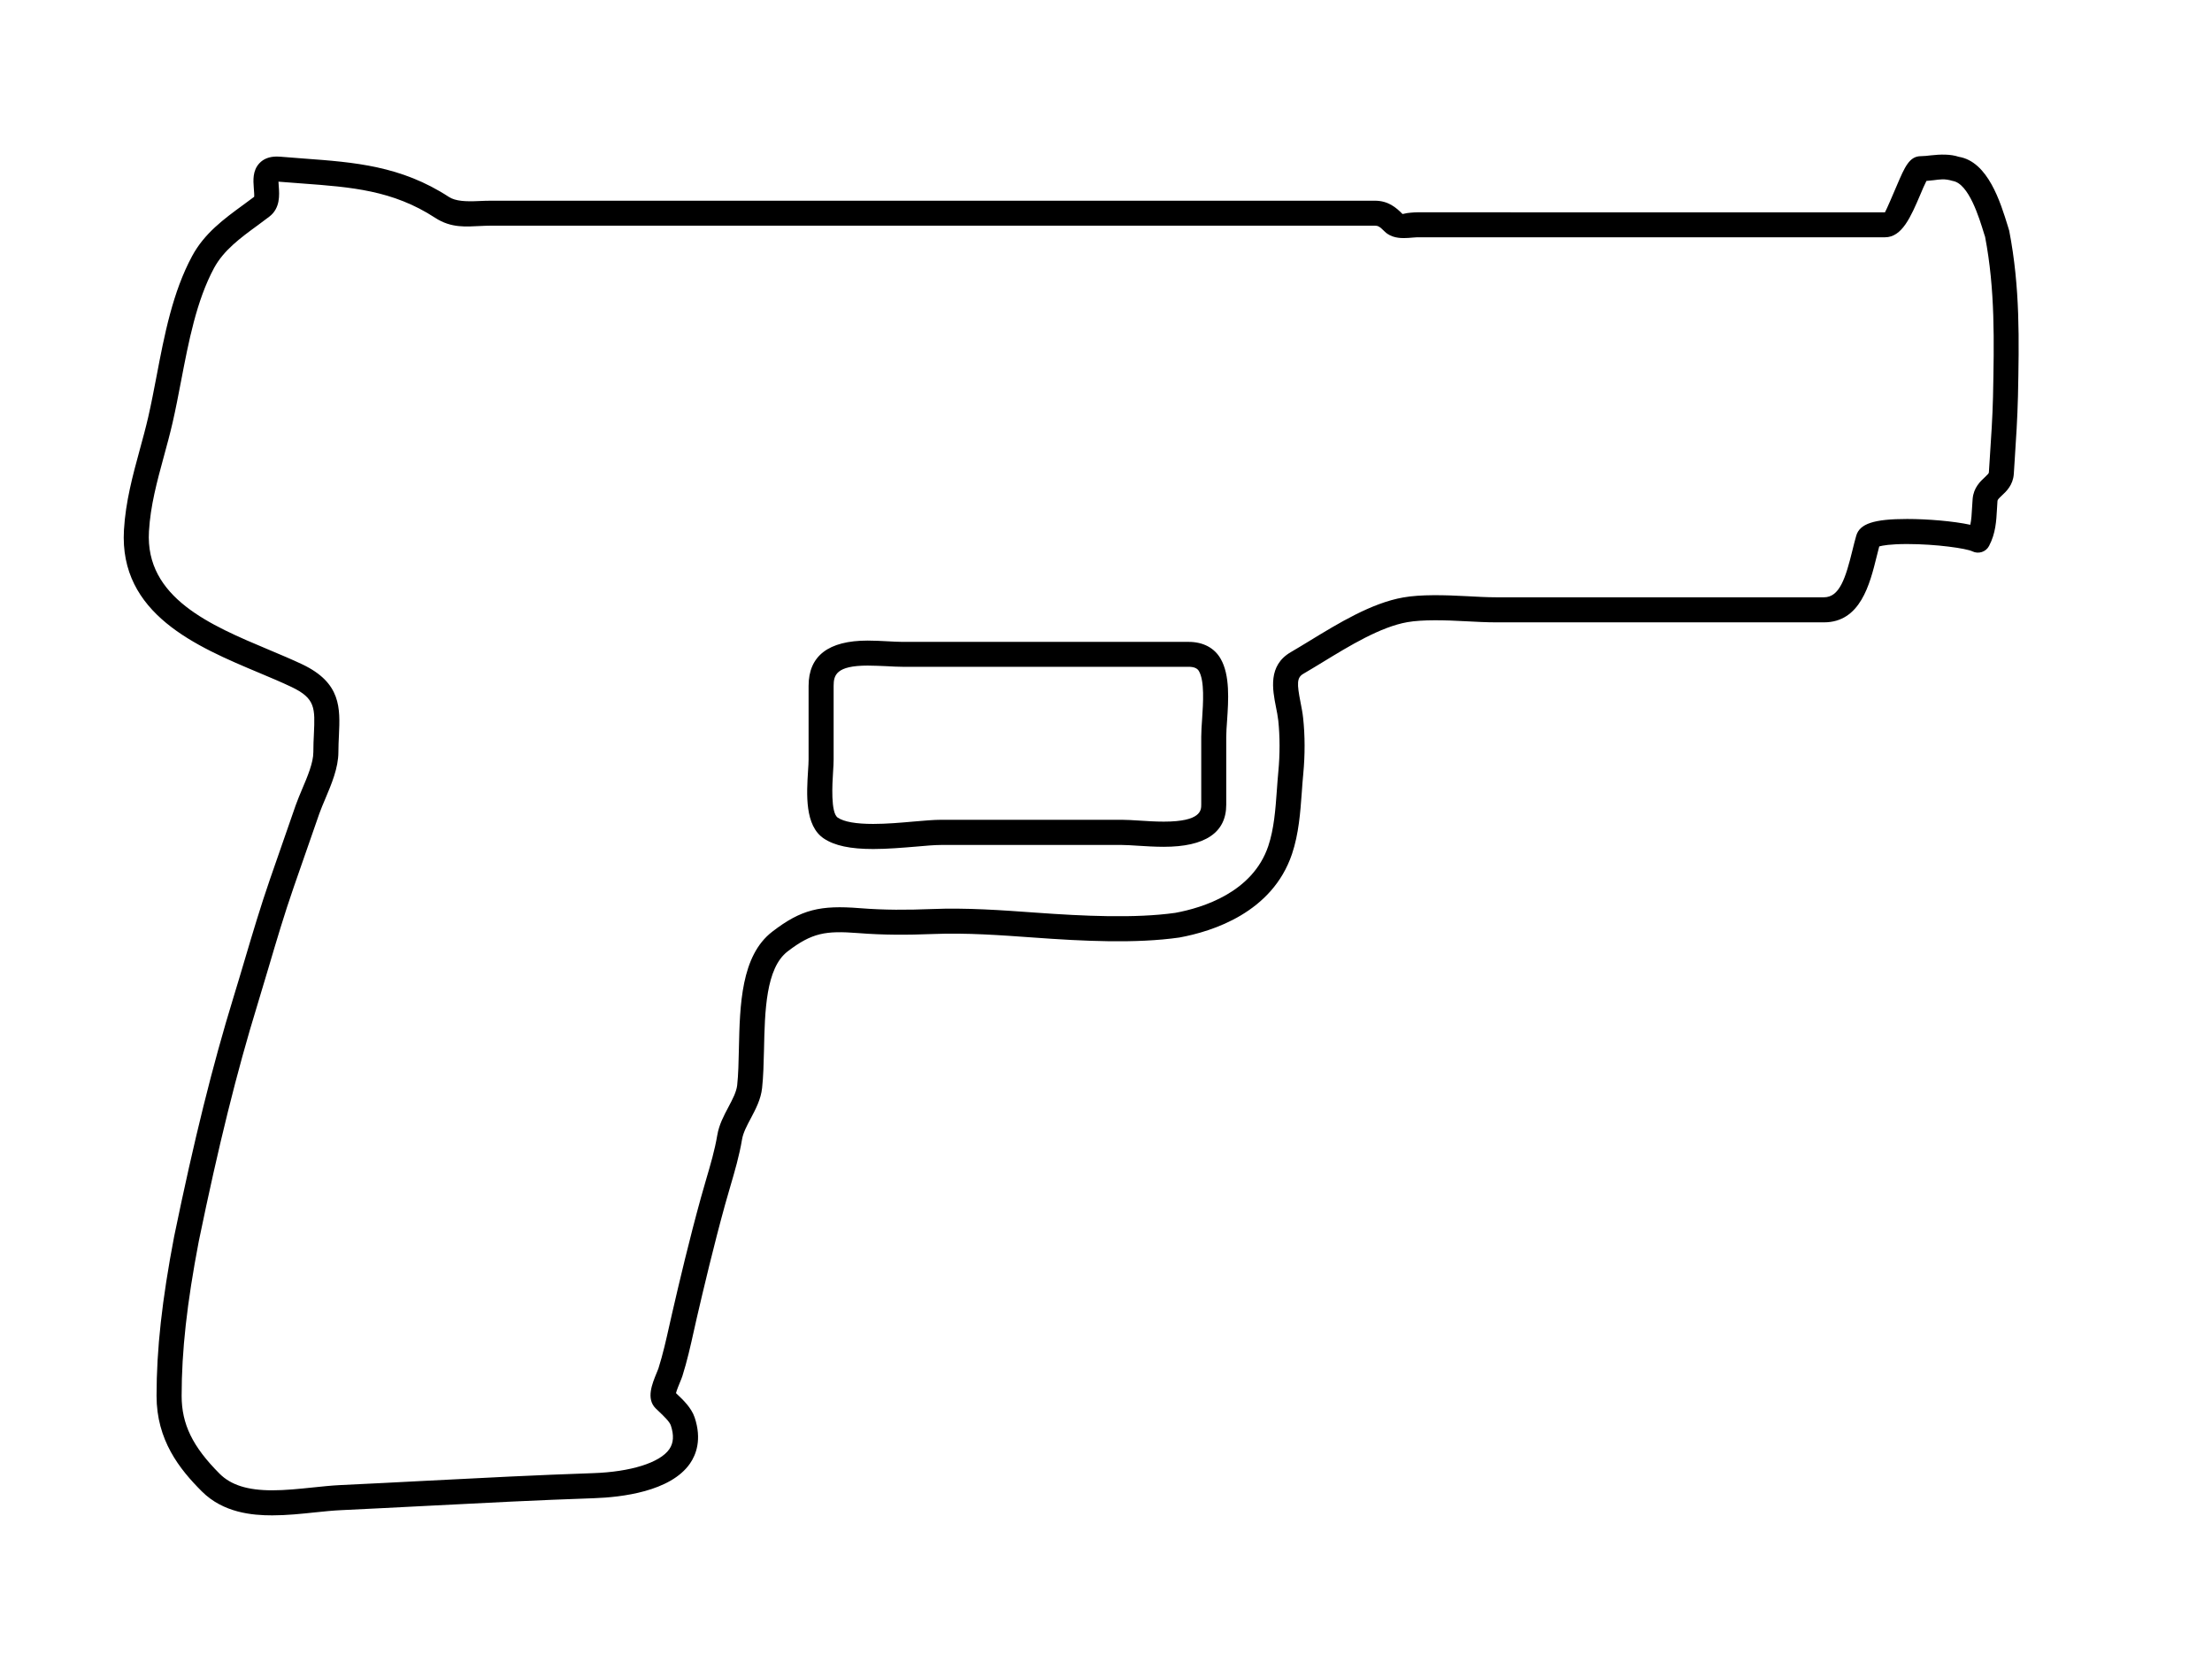 <?xml version="1.0" encoding="utf-8"?>
<!-- Generator: Adobe Illustrator 15.1.0, SVG Export Plug-In  -->
<!DOCTYPE svg PUBLIC "-//W3C//DTD SVG 1.1//EN" "http://www.w3.org/Graphics/SVG/1.1/DTD/svg11.dtd">
<svg version="1.1"
	 xmlns="http://www.w3.org/2000/svg" xmlns:xlink="http://www.w3.org/1999/xlink" xmlns:a="http://ns.adobe.com/AdobeSVGViewerExtensions/3.0/"
	 x="0px" y="0px" width="53px" height="40px" viewBox="0.736 0 53 40" enable-background="new 0.736 0 53 40" xml:space="preserve">
<defs>
</defs>
<path d="M7.258,36.3c-0.477,0-1.171-0.06-1.686-0.574c-0.537-0.536-1.085-1.228-1.085-2.289c0-1.116,0.13-2.294,0.422-3.82
	c0.48-2.325,0.919-4.091,1.422-5.73c0.089-0.289,0.175-0.579,0.261-0.869c0.195-0.658,0.391-1.316,0.615-1.963l0.613-1.763
	c0.044-0.124,0.1-0.256,0.157-0.393c0.125-0.294,0.267-0.627,0.267-0.883c0-0.154,0.006-0.297,0.013-0.432
	c0.028-0.622,0.039-0.854-0.537-1.128c-0.239-0.114-0.504-0.225-0.778-0.34c-1.494-0.627-3.354-1.409-3.236-3.422
	c0.04-0.68,0.212-1.309,0.378-1.918c0.071-0.26,0.143-0.522,0.205-0.791c0.071-0.31,0.133-0.635,0.197-0.967
	c0.189-0.993,0.387-2.02,0.853-2.883C5.632,5.589,6.104,5.244,6.561,4.91l0.265-0.196c0.005-0.022-0.003-0.14-0.009-0.21
	c-0.014-0.185-0.03-0.416,0.132-0.591C7.049,3.804,7.191,3.75,7.37,3.75c0.009,0,0.078,0.003,0.086,0.004l0.575,0.045
	c1.19,0.088,2.314,0.171,3.46,0.918c0.159,0.104,0.411,0.114,0.72,0.099c0.095-0.004,0.19-0.008,0.287-0.008h21.181
	c0.32,0,0.51,0.165,0.662,0.319c0.088-0.022,0.144-0.027,0.194-0.032c0.059-0.005,0.112-0.009,0.155-0.009H45.9
	c0.033-0.053,0.206-0.458,0.289-0.653c0.185-0.432,0.296-0.692,0.572-0.692c0.077,0,0.155-0.01,0.233-0.019
	c0.236-0.027,0.478-0.032,0.674,0.034c0.701,0.114,1,1.089,1.179,1.671l0.03,0.099c0.264,1.364,0.237,2.625,0.21,3.961
	c-0.013,0.538-0.046,1.04-0.079,1.542l-0.021,0.326c-0.019,0.266-0.18,0.417-0.287,0.516c-0.083,0.078-0.101,0.1-0.104,0.13
	l-0.012,0.193c-0.016,0.286-0.031,0.582-0.19,0.884c-0.076,0.145-0.254,0.2-0.398,0.13c-0.144-0.071-0.864-0.176-1.566-0.176
	c-0.4,0-0.589,0.035-0.667,0.057c-0.021,0.076-0.041,0.157-0.061,0.24c-0.165,0.666-0.39,1.579-1.264,1.579h-7.855
	c-0.23,0-0.474-0.013-0.722-0.026c-0.504-0.028-1.039-0.042-1.402,0.021c-0.646,0.113-1.386,0.565-2.038,0.963
	c-0.16,0.097-0.313,0.191-0.458,0.275c-0.156,0.091-0.154,0.234-0.067,0.678c0.024,0.126,0.05,0.253,0.063,0.378
	c0.046,0.422,0.047,0.888,0.003,1.346c-0.014,0.14-0.024,0.283-0.034,0.427c-0.036,0.494-0.073,1.004-0.236,1.489
	c-0.472,1.397-1.894,1.852-2.699,1.999c-1.043,0.149-2.307,0.087-3.484,0.001c-0.797-0.057-1.613-0.118-2.425-0.085
	c-0.615,0.024-1.178,0.026-1.793-0.023c-0.768-0.059-1.098-0.01-1.685,0.441c-0.521,0.401-0.545,1.434-0.564,2.345
	c-0.008,0.335-0.016,0.653-0.046,0.924c-0.029,0.274-0.154,0.508-0.274,0.735c-0.093,0.175-0.18,0.34-0.206,0.495
	c-0.065,0.392-0.177,0.772-0.285,1.141c-0.041,0.138-0.081,0.275-0.119,0.414c-0.273,0.989-0.509,1.985-0.685,2.743l-0.065,0.289
	c-0.081,0.365-0.163,0.729-0.276,1.086c-0.012,0.037-0.034,0.091-0.06,0.154c-0.024,0.058-0.073,0.177-0.093,0.253l0.02,0.02
	c0.155,0.147,0.348,0.331,0.427,0.563c0.176,0.526,0.036,0.891-0.112,1.105c-0.466,0.671-1.643,0.808-2.303,0.83
	c-1.332,0.045-2.665,0.114-3.997,0.183c-0.686,0.035-1.37,0.071-2.056,0.103C8.713,36.184,8.5,36.206,8.28,36.229
	C7.947,36.264,7.604,36.3,7.258,36.3z M7.408,4.352C7.41,4.387,7.413,4.427,7.415,4.459c0.016,0.21,0.039,0.529-0.227,0.731
	L6.915,5.394c-0.422,0.308-0.819,0.6-1.05,1.026C5.443,7.203,5.256,8.183,5.074,9.131C5.009,9.47,4.945,9.803,4.872,10.121
	c-0.063,0.276-0.137,0.546-0.21,0.813c-0.165,0.606-0.321,1.178-0.357,1.795c-0.094,1.59,1.48,2.251,2.869,2.834
	c0.283,0.119,0.557,0.234,0.804,0.351c0.937,0.445,0.908,1.053,0.879,1.698c-0.006,0.126-0.013,0.26-0.013,0.404
	c0,0.378-0.167,0.771-0.313,1.117c-0.053,0.125-0.104,0.245-0.144,0.357l-0.613,1.761c-0.222,0.638-0.414,1.288-0.606,1.937
	c-0.087,0.292-0.173,0.583-0.262,0.874c-0.498,1.621-0.932,3.37-1.407,5.672c-0.284,1.483-0.411,2.626-0.411,3.703
	c0,0.679,0.264,1.219,0.909,1.865C6.269,35.574,6.669,35.7,7.258,35.7c0.314,0,0.643-0.034,0.96-0.067
	c0.232-0.024,0.457-0.048,0.664-0.058c0.684-0.032,1.368-0.067,2.052-0.103c1.336-0.069,2.672-0.138,4.009-0.183
	c0.904-0.03,1.604-0.25,1.829-0.573c0.104-0.149,0.115-0.336,0.037-0.571c-0.031-0.091-0.17-0.223-0.271-0.32l-0.094-0.09
	c-0.23-0.23-0.082-0.587,0.025-0.847c0.018-0.042,0.034-0.079,0.042-0.104c0.108-0.341,0.186-0.689,0.264-1.037l0.066-0.292
	c0.176-0.764,0.414-1.769,0.69-2.768c0.039-0.141,0.08-0.282,0.121-0.423c0.108-0.367,0.21-0.714,0.27-1.07
	c0.042-0.251,0.157-0.468,0.269-0.678c0.098-0.185,0.19-0.359,0.208-0.52c0.028-0.256,0.034-0.555,0.041-0.871
	c0.023-1.046,0.05-2.231,0.8-2.807c0.696-0.536,1.152-0.638,2.098-0.563c0.592,0.047,1.13,0.044,1.722,0.021
	c0.833-0.034,1.678,0.027,2.492,0.086c1.147,0.083,2.379,0.141,3.345,0.005c0.664-0.122,1.854-0.494,2.227-1.599
	c0.139-0.412,0.173-0.884,0.206-1.341c0.011-0.148,0.021-0.296,0.035-0.441c0.04-0.412,0.039-0.847-0.001-1.224
	c-0.012-0.108-0.034-0.218-0.056-0.327c-0.082-0.418-0.195-0.992,0.354-1.312c0.143-0.083,0.292-0.174,0.448-0.269
	c0.698-0.426,1.489-0.909,2.247-1.042c0.412-0.074,0.987-0.06,1.538-0.03c0.237,0.013,0.47,0.026,0.689,0.026h7.855
	c0.375,0,0.519-0.465,0.681-1.123c0.03-0.124,0.061-0.244,0.092-0.353c0.084-0.288,0.426-0.4,1.219-0.4
	c0.488,0,1.108,0.051,1.514,0.139c0.027-0.126,0.034-0.262,0.042-0.41l0.014-0.21c0.022-0.269,0.185-0.42,0.293-0.52
	c0.072-0.067,0.095-0.092,0.096-0.116l0.021-0.326c0.033-0.494,0.066-0.987,0.078-1.481c0.027-1.337,0.053-2.568-0.19-3.836
	l-0.023-0.07c-0.119-0.391-0.368-1.203-0.75-1.267c-0.206-0.062-0.313-0.035-0.461-0.018c-0.058,0.006-0.114,0.012-0.171,0.017
	c-0.043,0.083-0.104,0.223-0.149,0.333c-0.224,0.523-0.435,1.017-0.842,1.017H34.69c-0.029,0-0.065,0.004-0.104,0.007
	c-0.067,0.006-0.141,0.012-0.212,0.012c-0.074,0-0.303,0-0.458-0.154c-0.128-0.129-0.169-0.143-0.237-0.143H12.498
	c-0.087,0-0.174,0.004-0.26,0.008c-0.323,0.013-0.687,0.057-1.075-0.196c-1.016-0.663-2.017-0.736-3.176-0.822L7.408,4.352z
	 M21.658,20.338c-0.549,0-0.925-0.08-1.183-0.252c-0.46-0.308-0.413-1.067-0.378-1.622c0.007-0.106,0.013-0.199,0.013-0.271v-1.764
	c0-0.719,0.477-1.084,1.416-1.084c0.161,0,0.325,0.009,0.48,0.017c0.129,0.007,0.252,0.014,0.36,0.014h6.85
	c0.346,0,0.617,0.143,0.766,0.403c0.229,0.395,0.188,1,0.155,1.485c-0.01,0.144-0.02,0.276-0.02,0.386v1.627
	c0,0.668-0.504,1.008-1.498,1.008c-0.215,0-0.431-0.014-0.624-0.026c-0.144-0.009-0.272-0.018-0.376-0.018h-4.339
	c-0.157,0-0.369,0.019-0.604,0.04C22.358,20.307,21.998,20.338,21.658,20.338z M21.526,15.944c-0.754,0-0.816,0.229-0.816,0.484
	v1.764c0,0.082-0.006,0.188-0.014,0.309c-0.017,0.265-0.061,0.97,0.113,1.085c0.15,0.101,0.436,0.151,0.849,0.151
	c0.322,0,0.664-0.03,0.967-0.057c0.256-0.022,0.485-0.042,0.656-0.042h4.339c0.114,0,0.257,0.009,0.415,0.019
	c0.181,0.012,0.384,0.025,0.585,0.025c0.898,0,0.898-0.275,0.898-0.408v-1.627c0-0.121,0.01-0.268,0.021-0.426
	c0.025-0.383,0.061-0.908-0.077-1.146c-0.039-0.068-0.121-0.102-0.245-0.102h-6.85c-0.118,0-0.252-0.007-0.393-0.015
	C21.83,15.953,21.677,15.944,21.526,15.944z"/>
<rect id="sliceCopy_x5F_28_1_" x="52.804" fill="none" width="100.411" height="40"/>
<rect id="sliceCopy_x5F_27_1_" fill="none" width="52.805" height="40"/>
</svg>

